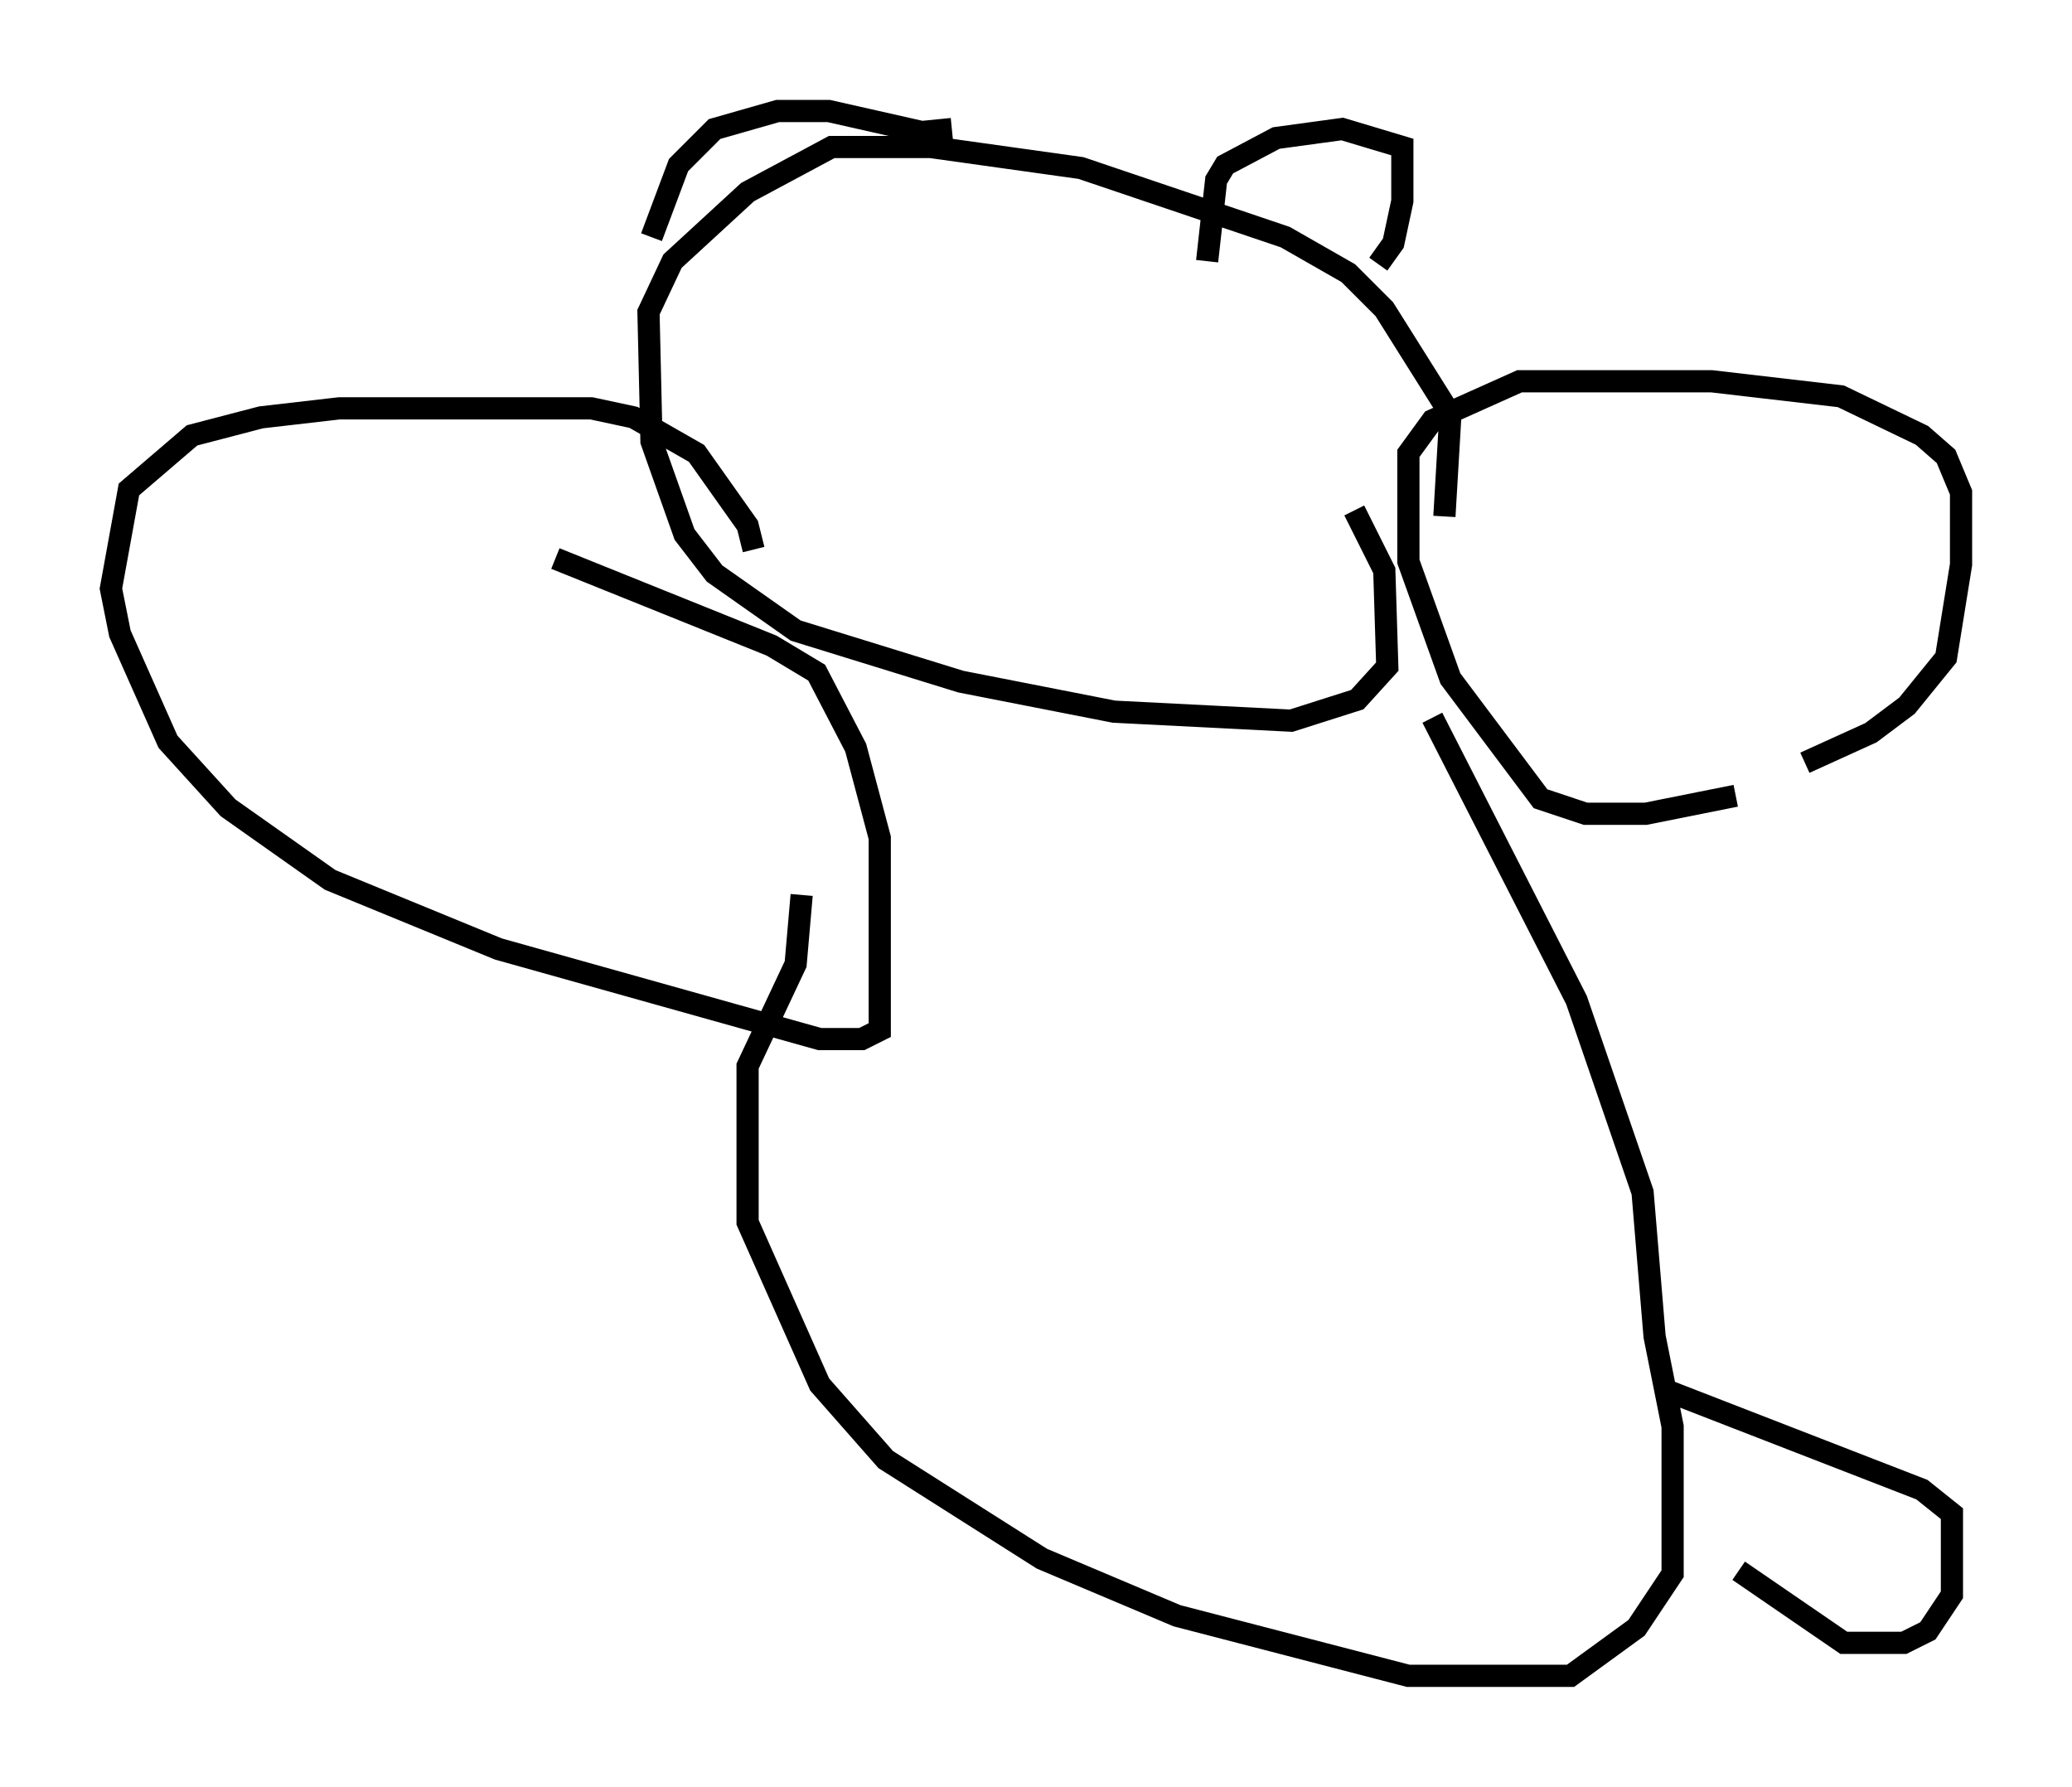 <?xml version="1.0" encoding="utf-8" ?>
<svg baseProfile="full" height="80.5" version="1.1" width="93.355" xmlns="http://www.w3.org/2000/svg" xmlns:ev="http://www.w3.org/2001/xml-events" xmlns:xlink="http://www.w3.org/1999/xlink"><defs /><rect fill="white" height="80.5" width="93.355" x="0" y="0" /><path d="M73.335, 36.123 m7.984, -1.759 l2.977, -1.353 1.624, -1.218 l1.759, -2.165 0.677, -4.195 l0.0, -3.248 -0.677, -1.624 l-1.083, -0.947 -3.654, -1.759 l-5.819, -0.677 -8.66, 0.0 l-3.924, 1.759 -1.083, 1.488 l0.0, 4.871 1.894, 5.277 l4.059, 5.413 2.03, 0.677 l2.706, 0.0 4.059, -0.812 m-13.126, -12.584 l0.271, -4.601 -2.977, -4.736 l-1.624, -1.624 -2.842, -1.624 l-9.202, -3.112 -6.766, -0.947 l-4.465, 0.0 -3.789, 2.03 l-3.383, 3.112 -1.083, 2.3 l0.135, 5.819 1.488, 4.195 l1.353, 1.759 3.654, 2.571 l7.442, 2.3 6.901, 1.353 l7.984, 0.406 2.977, -0.947 l1.353, -1.488 -0.135, -4.33 l-1.353, -2.706 m1.083, -11.096 l0.677, -0.947 0.406, -1.894 l0.0, -2.436 -2.706, -0.812 l-2.977, 0.406 -2.3, 1.218 l-0.406, 0.677 -0.406, 3.654 m-11.502, -5.954 l-1.353, 0.135 -4.195, -0.947 l-2.3, 0.0 -2.842, 0.812 l-1.624, 1.624 -1.218, 3.248 m4.601, 14.073 l-0.271, -1.083 -2.3, -3.248 l-2.842, -1.624 -1.894, -0.406 l-11.367, 0.0 -3.518, 0.406 l-3.112, 0.812 -2.842, 2.436 l-0.812, 4.465 0.406, 2.03 l2.165, 4.871 2.706, 2.977 l4.601, 3.248 7.578, 3.112 l14.479, 4.059 1.894, 0.0 l0.812, -0.406 0.0, -8.66 l-1.083, -4.059 -1.759, -3.383 l-2.03, -1.218 -9.743, -3.924 m39.512, 7.172 l6.495, 12.72 2.977, 8.66 l0.541, 6.495 0.812, 4.059 l0.0, 6.631 -1.624, 2.436 l-2.977, 2.165 -7.307, 0.0 l-10.419, -2.706 -6.089, -2.571 l-7.036, -4.465 -2.977, -3.383 l-3.248, -7.307 0.0, -7.036 l2.165, -4.601 0.271, -3.112 m38.971, 22.327 l11.502, 4.465 1.353, 1.083 l0.0, 3.654 -1.083, 1.624 l-1.083, 0.541 -2.706, 0.0 l-4.736, -3.248 m-38.836, -10.69 " fill="none" stroke="black" stroke-width="1" /></svg>